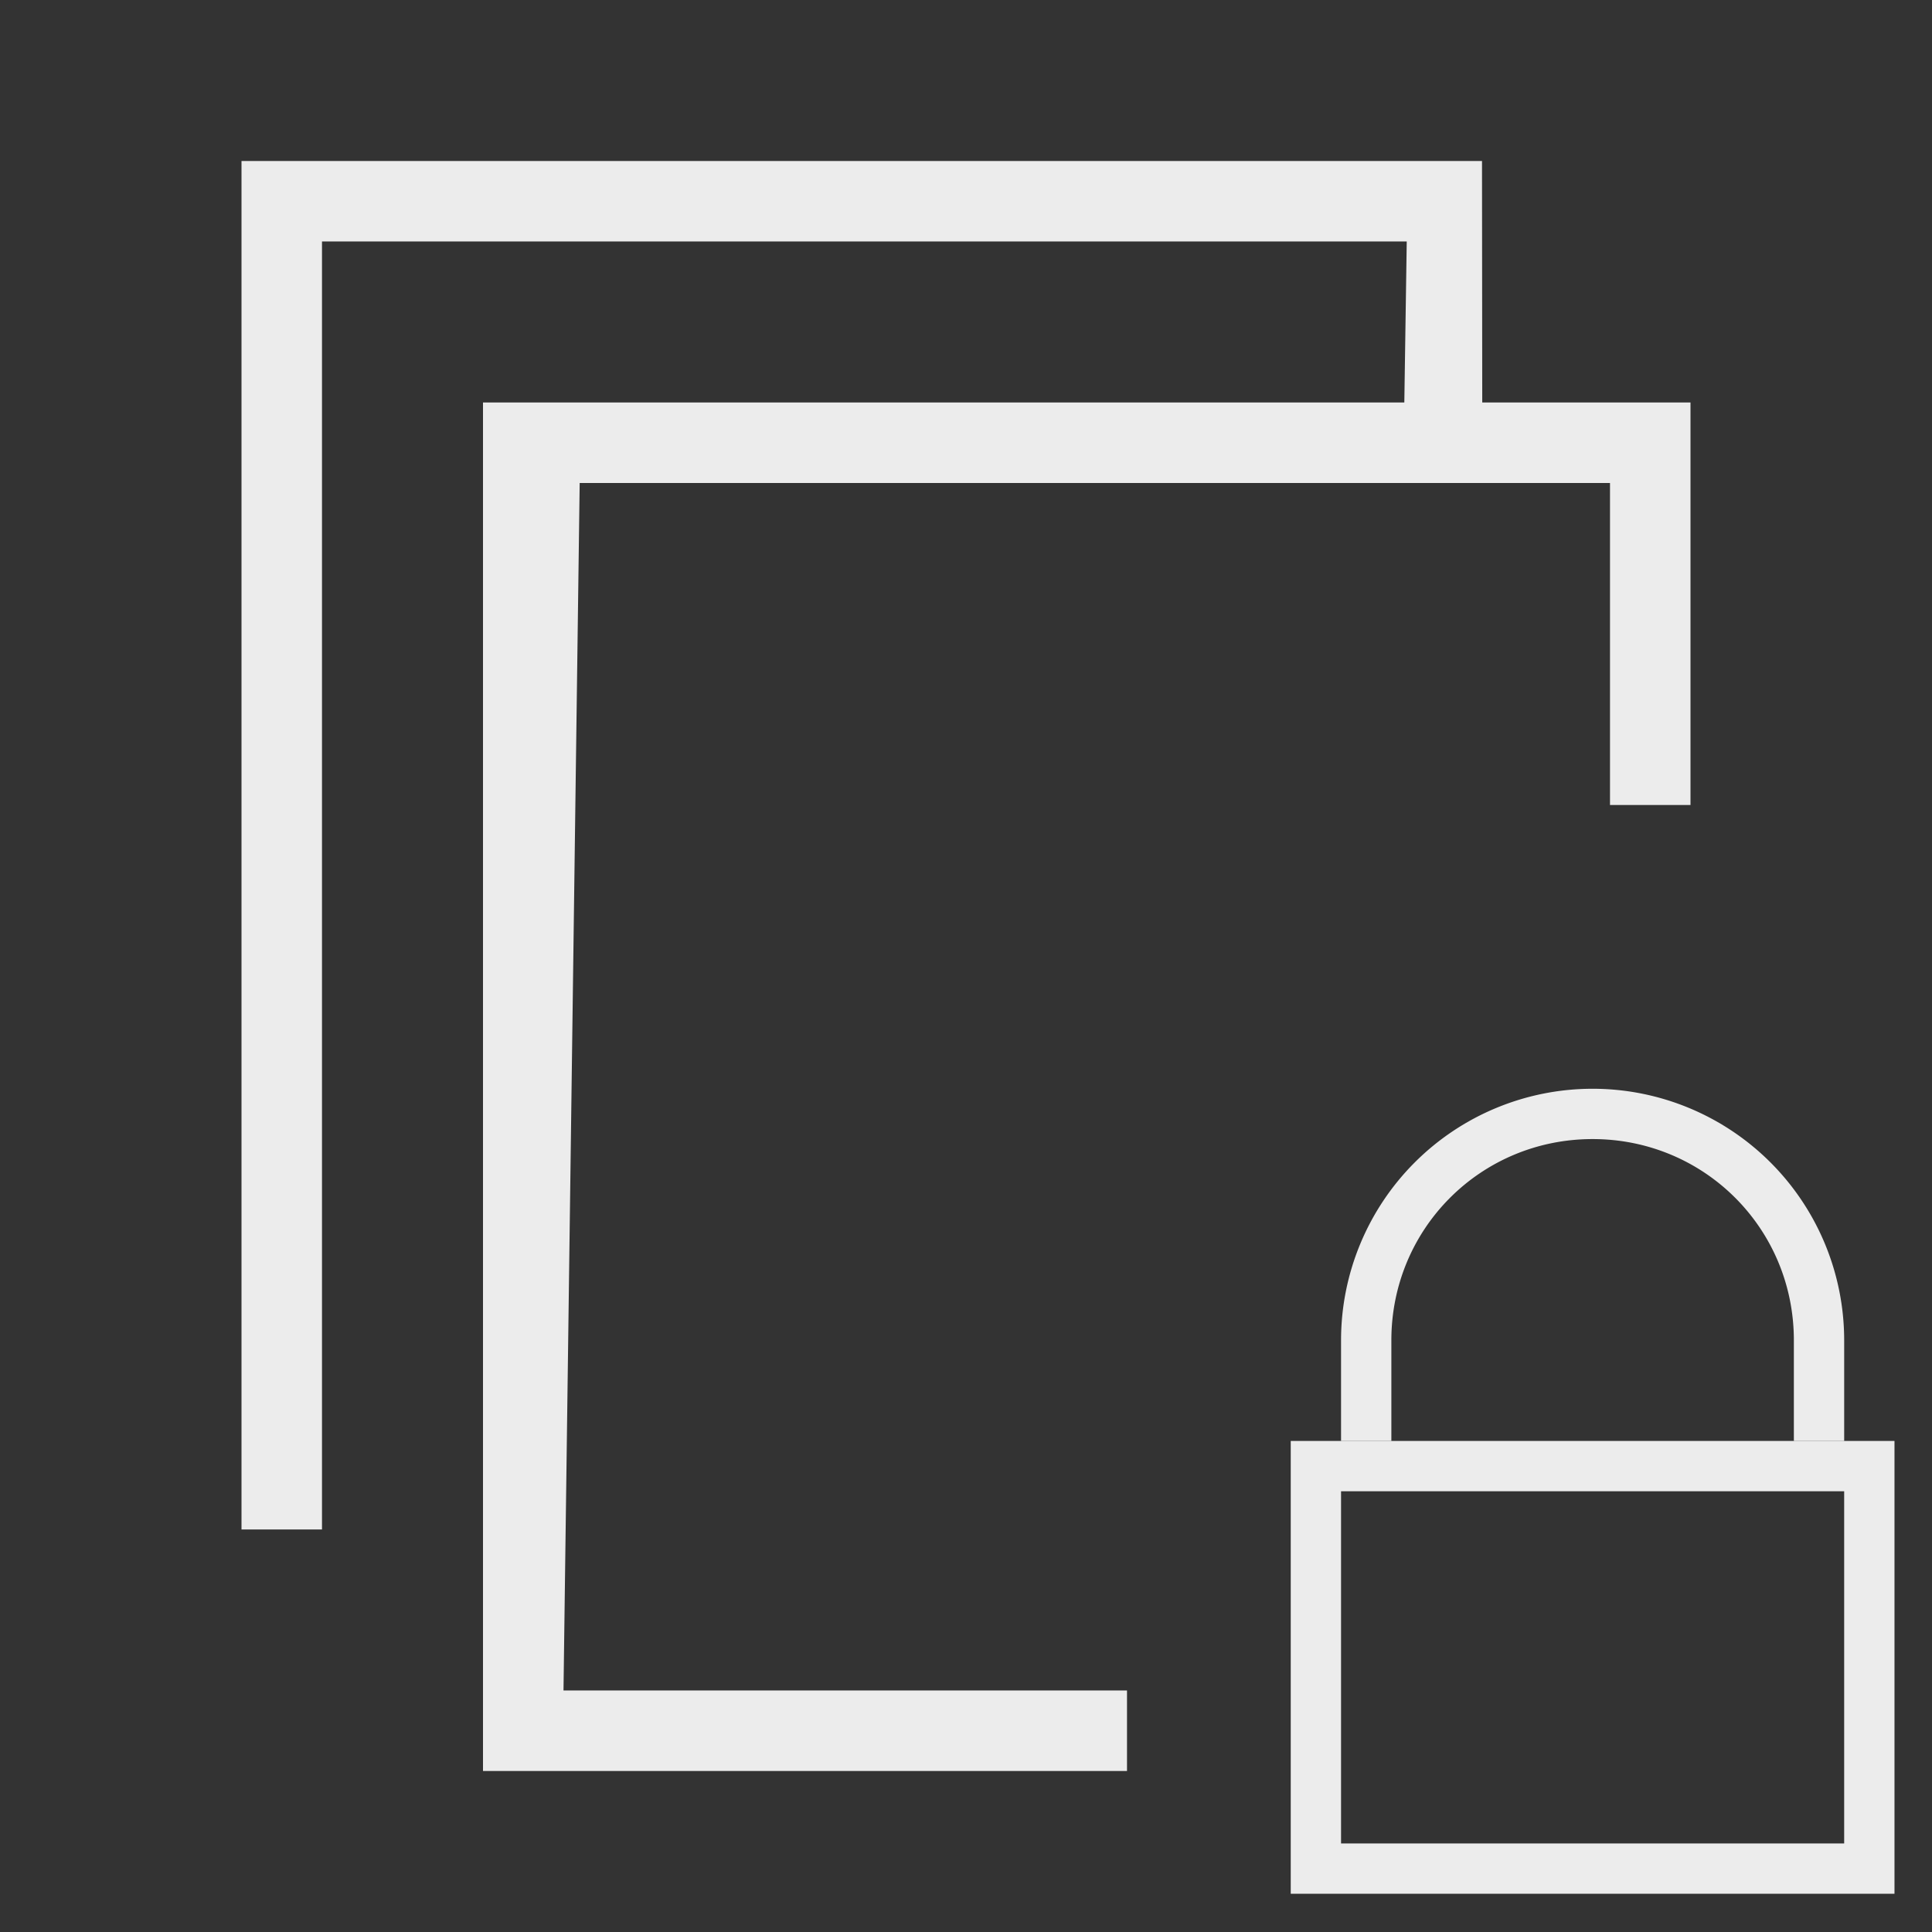 <svg height="24" width="24" xmlns="http://www.w3.org/2000/svg">
  <rect width="100%" height="100%" fill="#333333" stroke="none"/>
  <g fill="#ececec">
    <path d="m3 2v17h1v-16h13.475l-.03 2h-11.445v17h8v-1h-7l.201-15h12.799v4h1v-5h-2.587l-.003-3h-13.104z"/>
    <g transform="translate(-19.254 9.017)">
      <path d="m35.288 8.883v5.625h7.5v-5.625zm.625.625h6.25v4.375h-6.25z"/>
      <path d="m39.038 4.508a3.125 3.125 0 0 0 -3.125 3.125v1.25h.625v-1.25c0-1.389 1.111-2.5 2.5-2.5s2.5 1.111 2.5 2.5v1.25h.625v-1.25a3.125 3.125 0 0 0 -3.125-3.125z"/>
    </g>
  </g>
</svg>
